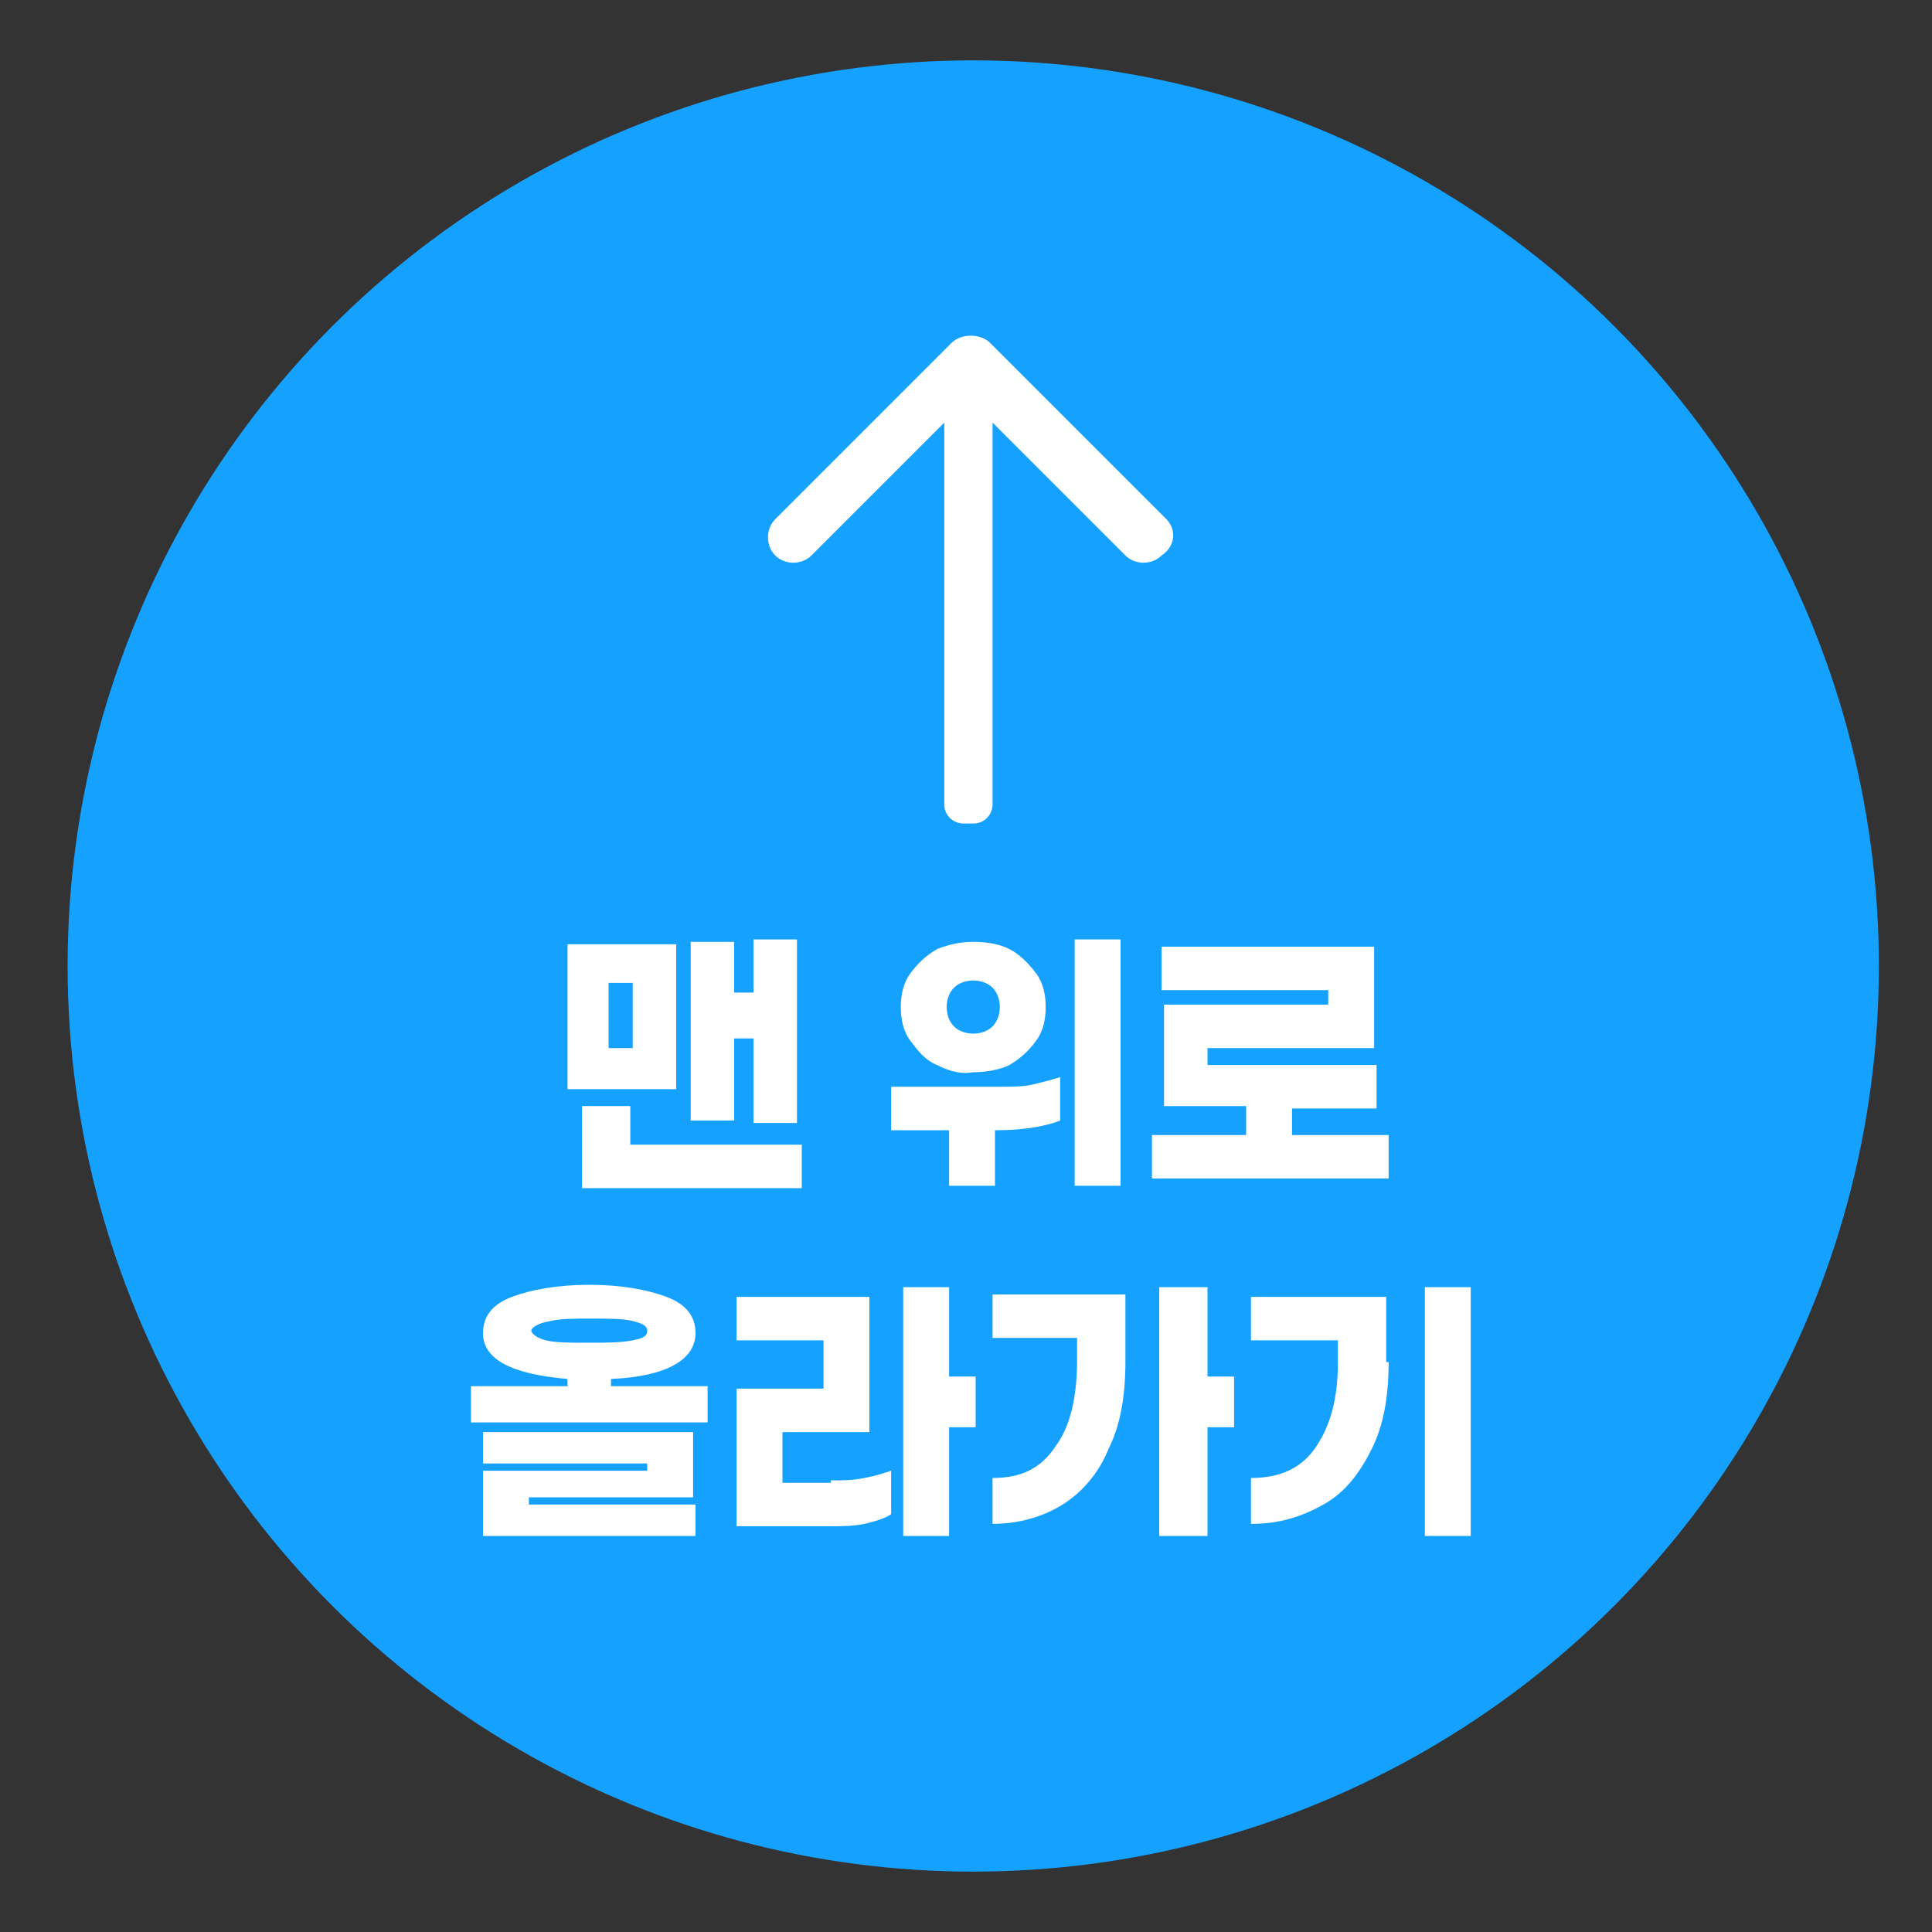<?xml version="1.0" encoding="utf-8"?>
<!-- Generator: Adobe Illustrator 26.2.0, SVG Export Plug-In . SVG Version: 6.00 Build 0)  -->
<svg version="1.1" id="레이어_1" xmlns="http://www.w3.org/2000/svg" xmlns:xlink="http://www.w3.org/1999/xlink" x="0px"
	 y="0px" viewBox="0 0 80 80" style="enable-background:new 0 0 80 80;" xml:space="preserve">
<rect x="0" y="0" width="80" height="80" fill="#333333" stroke="none"/>
<style type="text/css">
	.st0{fill:#15A1FF;}
	.st1{fill:#FFFFFF;}
</style>
<circle class="st0" cx="40.3" cy="40" r="37.5"/>
<g>
	<g>
		<path class="st1" d="M28,45.1h-4.5v-6H28V45.1z M33.2,47.4v1.8h-9.1v-3.4h2v1.6H33.2z M26.2,40.7h-1v2.7h1V40.7z M30.4,46.4h-1.8
			V39h1.8v2.1h0.8v-2.2H33v7.6h-1.8V43h-0.8V46.4z"/>
		<path class="st1" d="M41.4,45c0.5,0,1,0,1.4-0.1c0.4-0.1,0.8-0.2,1.1-0.3v1.8c-0.5,0.2-1.4,0.4-2.6,0.4h-0.1v2.3h-1.9v-2.3h-2.4
			V45H41.4z M38.8,44.1c-0.5-0.2-0.8-0.6-1.1-1c-0.3-0.4-0.4-0.9-0.4-1.4s0.1-1,0.4-1.4c0.3-0.4,0.6-0.7,1.1-1
			c0.5-0.2,1-0.3,1.5-0.3c0.6,0,1.1,0.1,1.5,0.3c0.4,0.2,0.8,0.6,1.1,1c0.3,0.4,0.4,0.9,0.4,1.4s-0.1,1-0.4,1.4
			c-0.3,0.4-0.6,0.7-1.1,1c-0.4,0.2-1,0.3-1.5,0.3C39.7,44.5,39.2,44.3,38.8,44.1z M39.5,40.9c-0.2,0.2-0.3,0.5-0.3,0.8
			s0.1,0.6,0.3,0.8c0.2,0.2,0.5,0.3,0.8,0.3c0.3,0,0.6-0.1,0.8-0.3c0.2-0.2,0.3-0.5,0.3-0.8s-0.1-0.6-0.3-0.8
			c-0.2-0.2-0.5-0.3-0.8-0.3C40,40.6,39.7,40.7,39.5,40.9z M46.4,38.9v10.2h-1.9V38.9H46.4z"/>
		<path class="st1" d="M57.5,47v1.8h-9.8V47h3.9v-1.2h-3.4v-4.2H55V41h-6.9v-1.8h8.8v4.2h-6.9v0.7h7v1.8h-3.5V47H57.5z"/>
		<path class="st1" d="M29.3,57.4v1.5h-9.8v-1.5h4v-0.3c-2.3-0.2-3.5-0.8-3.5-1.9c0-0.7,0.4-1.2,1.2-1.5c0.8-0.3,1.9-0.5,3.2-0.5
			s2.4,0.2,3.2,0.5c0.8,0.3,1.2,0.8,1.2,1.5c0,1.1-1.2,1.8-3.5,1.9v0.3H29.3z M21.9,62.3h6.9v1.3H20v-2.7h6.8v-0.3H20v-1.3h8.7v2.7
			h-6.8V62.3z M22.6,55.5c0.4,0.1,1,0.1,1.8,0.1c0.7,0,1.3,0,1.8-0.1s0.6-0.2,0.6-0.4s-0.2-0.3-0.6-0.4s-1-0.1-1.7-0.1
			s-1.3,0-1.7,0.1C22.2,54.8,22,55,22,55.1S22.2,55.4,22.6,55.5z"/>
		<path class="st1" d="M34.4,61.3c0.5,0,0.9,0,1.4-0.1c0.5-0.1,0.8-0.2,1.1-0.3v1.8c-0.3,0.2-0.7,0.3-1.1,0.4
			c-0.5,0.1-1,0.1-1.4,0.1h-3.9v-5.7h3.6v-2h-3.6v-1.8H36v5.6h-3.6v2.1H34.4z M40.4,59.1h-1.1v4.5h-1.9V53.3h1.9v3.7h1.1V59.1z"/>
		<path class="st1" d="M41.1,53.6h5.5v2.8c0,1.4-0.2,2.6-0.7,3.6c-0.4,1-1.1,1.8-1.9,2.3c-0.8,0.5-1.8,0.8-2.9,0.8v-1.9
			c1.2,0,2-0.4,2.6-1.3c0.6-0.8,0.9-2,0.9-3.6v-0.9h-3.5V53.6z M51.1,59.1H50v4.5H48V53.3H50v3.7h1.1V59.1z"/>
		<path class="st1" d="M57.5,56.4c0,1.4-0.2,2.6-0.7,3.6c-0.5,1-1.1,1.8-2,2.3s-1.8,0.8-3,0.8v-1.9c1.2,0,2.1-0.4,2.7-1.3
			c0.6-0.9,0.9-2,0.9-3.5v-0.9h-3.6v-1.8h5.6V56.4z M60.9,63.6H59V53.3h1.9V63.6z"/>
	</g>
</g>
<g>
	<path class="st1" d="M48.3,21.5L41,14.2c-0.2-0.2-0.5-0.3-0.8-0.3c-0.3,0-0.6,0.1-0.8,0.3l-7.3,7.3c-0.4,0.4-0.4,1.1,0,1.5
		c0.4,0.4,1.1,0.4,1.5,0l5.5-5.5v15.8c0,0.5,0.4,0.8,0.8,0.8h0.4c0.5,0,0.8-0.4,0.8-0.8V17.5l5.5,5.5c0.4,0.4,1.1,0.4,1.5,0
		C48.7,22.6,48.7,21.9,48.3,21.5z"/>
</g>
</svg>
